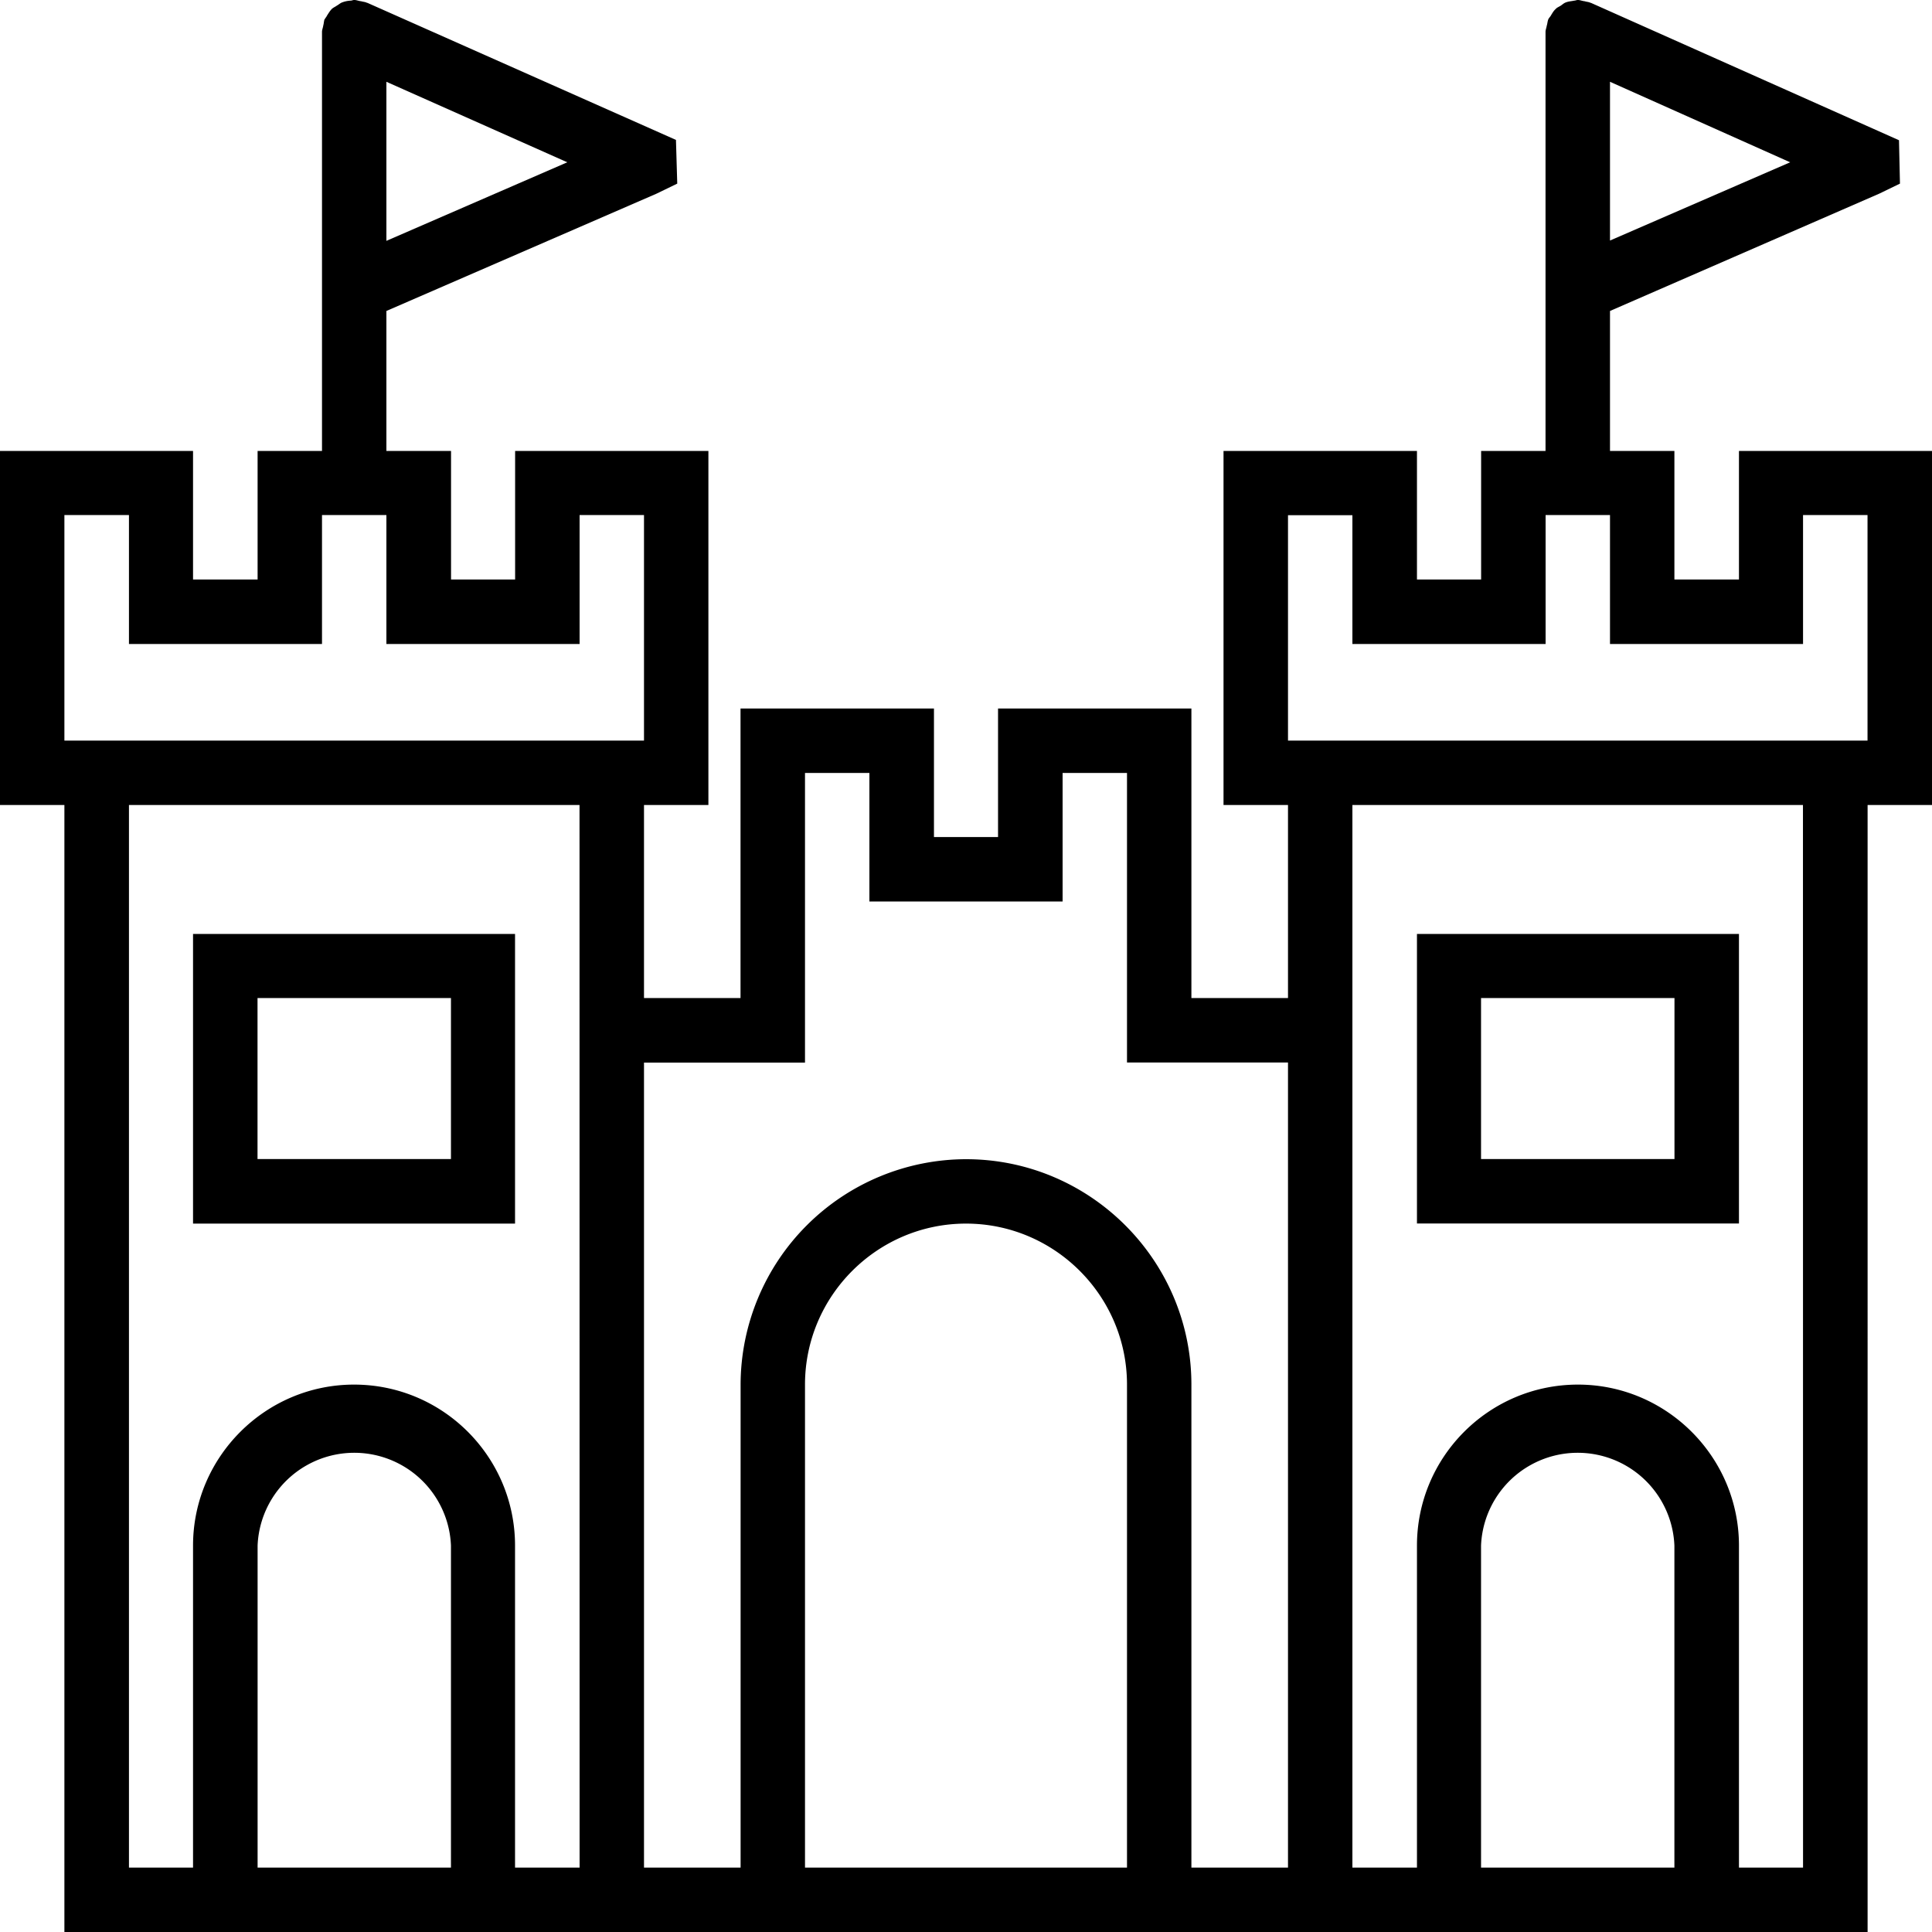 <svg xmlns="http://www.w3.org/2000/svg" width="32" height="32" viewBox="0 0 24 24">
    <path d="M24 5.602h-2.398v1.597H20.8V5.602H20V3.863l3.344-1.457.258-.125-.012-.539L19.762.035h-.004c-.024-.012-.051-.012-.074-.02C19.656.013 19.629 0 19.602 0c-.02 0-.032.008-.047.008-.035.008-.07.008-.106.023-.023.008-.043.028-.062.04-.024.015-.047.023-.063.042-.027.024-.043.055-.062.086-.008.012-.02.024-.028.04-.011.027-.011.054-.02.081-.003.024-.015.051-.015.075v5.207h-.8v1.597h-.797V5.602h-2.403V10H16v2.398h-1.2V8.801h-2.402v1.597h-.796V8.801H9.199v3.597H8V10h.8V5.602H6.399v1.597h-.796V5.602H4.8V3.863l3.355-1.457.258-.125-.016-.543L4.563.035h-.004c-.024-.012-.047-.012-.075-.02C4.457.013 4.43 0 4.402 0h-.004c-.015 0-.027.008-.043.008A.342.342 0 0 0 4.25.03c-.023.008-.043.028-.066.04-.02.015-.043.023-.063.042-.023.024-.039.051-.059.082-.007.016-.019.028-.027.043l-.004.004c-.008.024-.008.051-.015.074C4.012.344 4 .371 4 .395V5.602h-.8v1.597h-.802V5.602H0V10h.8v14h22.4V10h.8zm-4-2.614V1.016l2.238 1zm-15.2.004V1.016l2.247 1zm-4 3.406h.802V8H4V6.398h.8V8h2.4V6.398H8V9.2H.8zM3.2 23.2v-4a1.202 1.202 0 0 1 2.402 0v4zm4 0h-.802v-4c0-1.101-.894-2-2-2-1.101 0-2 .899-2 2v4h-.796V10h5.597zm2.8 0v-6c0-1.101.898-2 2-2 1.102 0 2 .899 2 2v6zm6 0h-1.2v-6c0-1.543-1.257-2.8-2.8-2.8a2.806 2.806 0 0 0-2.8 2.8v6H8v-10h2V9.602h.8v1.597h2.4V9.602h.8v3.597h2zm2.398 0v-4a1.202 1.202 0 0 1 2.402 0v4zm4 0h-.796v-4c0-1.101-.899-2-2-2-1.106 0-2 .899-2 2v4H16.8V10h5.597zm.801-14H16V6.4h.8V8h2.4V6.398h.8V8h2.398V6.398h.801zm0 0"/>
    <path d="M2.398 15.2h4v-3.598h-4zm.801-2.802h2.403v2H3.199zm0 0M21.602 11.602h-4v3.597h4zm-.801 2.796h-2.403v-2h2.403zm0 0"/>
</svg>
